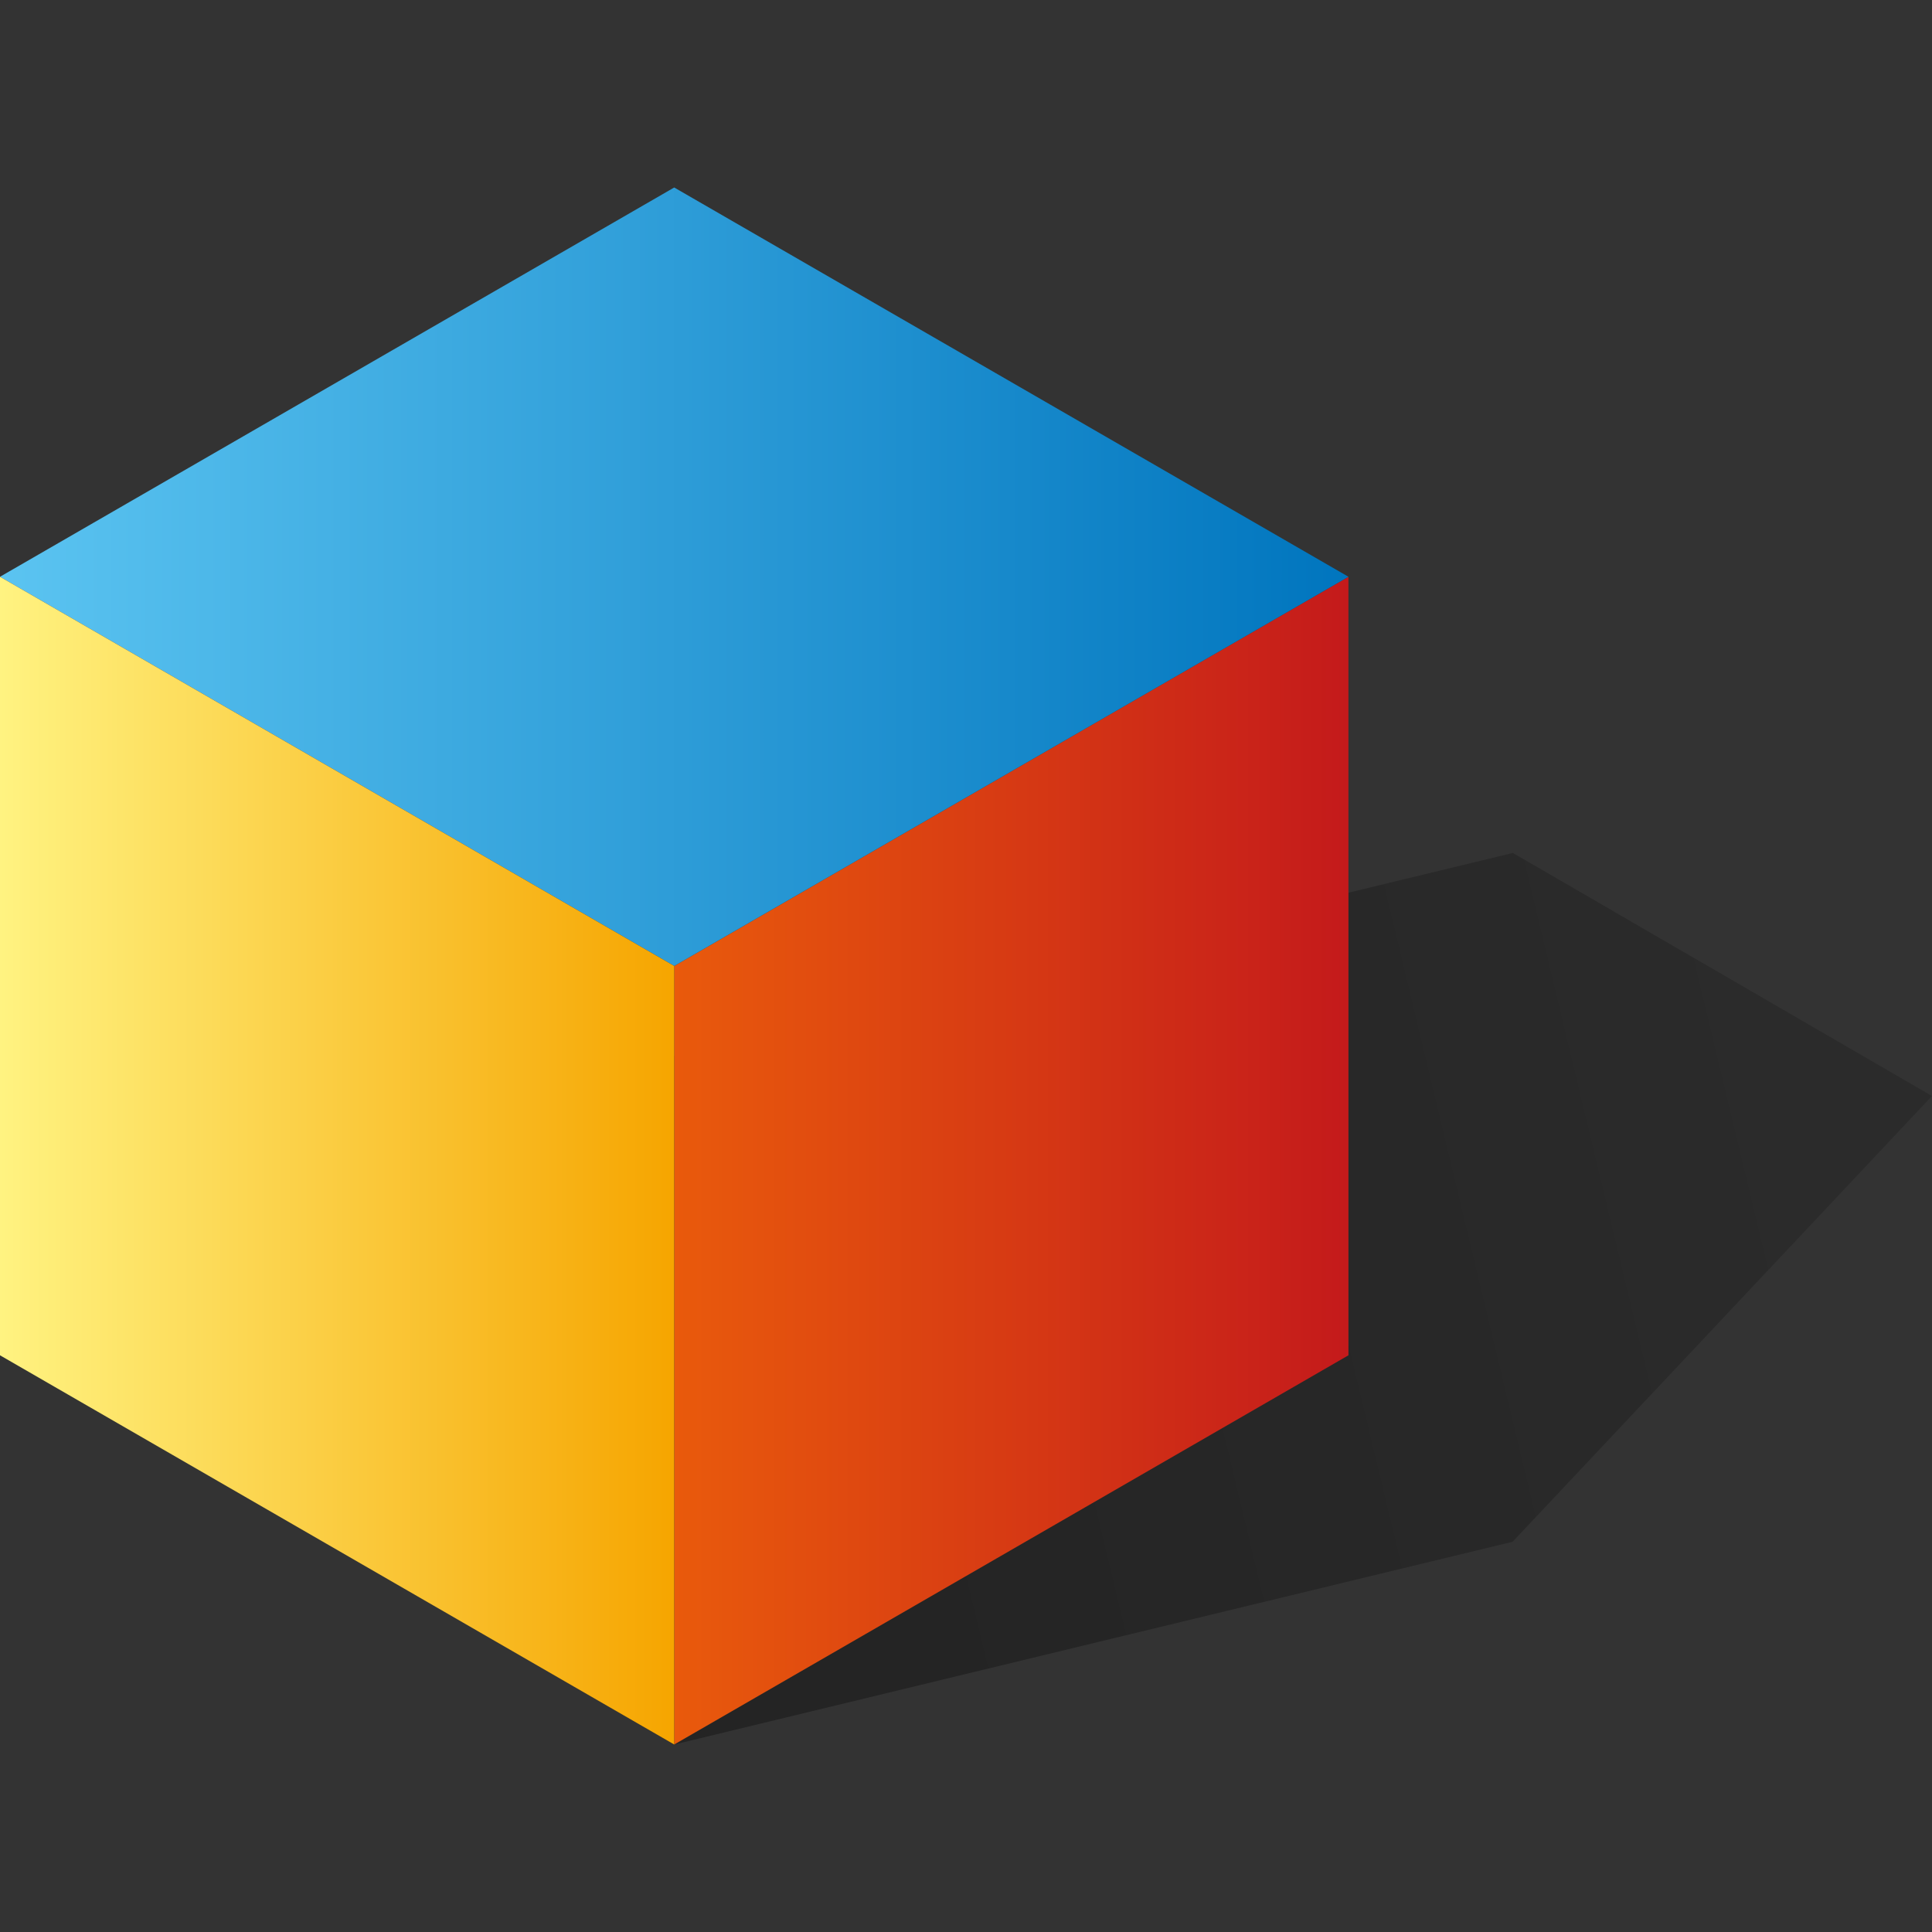 <?xml version="1.0" encoding="utf-8"?>
<!DOCTYPE svg PUBLIC "-//W3C//DTD SVG 1.1//EN" "http://www.w3.org/Graphics/SVG/1.1/DTD/svg11.dtd">
<svg version="1.1" id="Calque_1" xmlns="http://www.w3.org/2000/svg" xmlns:xlink="http://www.w3.org/1999/xlink" viewBox="0 0 64 64" xml:space="preserve">
<rect x="0" y="0" width="64" height="64" fill="#333333" stroke="none"/>
<g>
	<linearGradient id="SVGID_1_" gradientUnits="userSpaceOnUse" x1="26.491" y1="45.359" x2="61.469" y2="36.965">
		<stop offset="0" style="stop-color:#000" stop-opacity="0.30"/>
		<stop offset="1" style="stop-color:#000" stop-opacity="0.15"/>
	</linearGradient>
	<polygon fill="url(#SVGID_1_)" points="64,36.306 50.115,28.255 22.342,34.971 8.452,49.738 22.334,57.789 22.334,57.789 
		22.334,57.789 22.334,57.789 22.334,57.789 50.107,51.073" />
	<linearGradient id="SVGID_2_" gradientUnits="userSpaceOnUse" x1="22.334" y1="38.447" x2="44.669" y2="38.447">
		<stop  offset="0" style="stop-color:#E95A0C"/>
		<stop  offset="1" style="stop-color:#C41A1B"/>
	</linearGradient>
	<polygon fill="url(#SVGID_2_)" points="44.669,44.896 22.334,57.789 22.334,31.999 44.669,19.106 	"/>
	<linearGradient id="SVGID_3_" gradientUnits="userSpaceOnUse" x1="0" y1="19.105" x2="44.669" y2="19.105">
		<stop  offset="0" style="stop-color:#5BC4F1"/>
		<stop  offset="1" style="stop-color:#0075BE"/>
	</linearGradient>
	<polygon fill="url(#SVGID_3_)" points="22.334,31.999 0,19.106 22.334,6.211 44.669,19.106 	"/>
	<linearGradient id="SVGID_4_" gradientUnits="userSpaceOnUse" x1="0" y1="38.447" x2="22.334" y2="38.447">
		<stop  offset="0" style="stop-color:#FFF381"/>
		<stop  offset="1" style="stop-color:#F6A500"/>
	</linearGradient>
	<polygon fill="url(#SVGID_4_)" points="22.334,57.789 0,44.896 0,19.106 22.334,31.999 	"/>
</g>
</svg>
